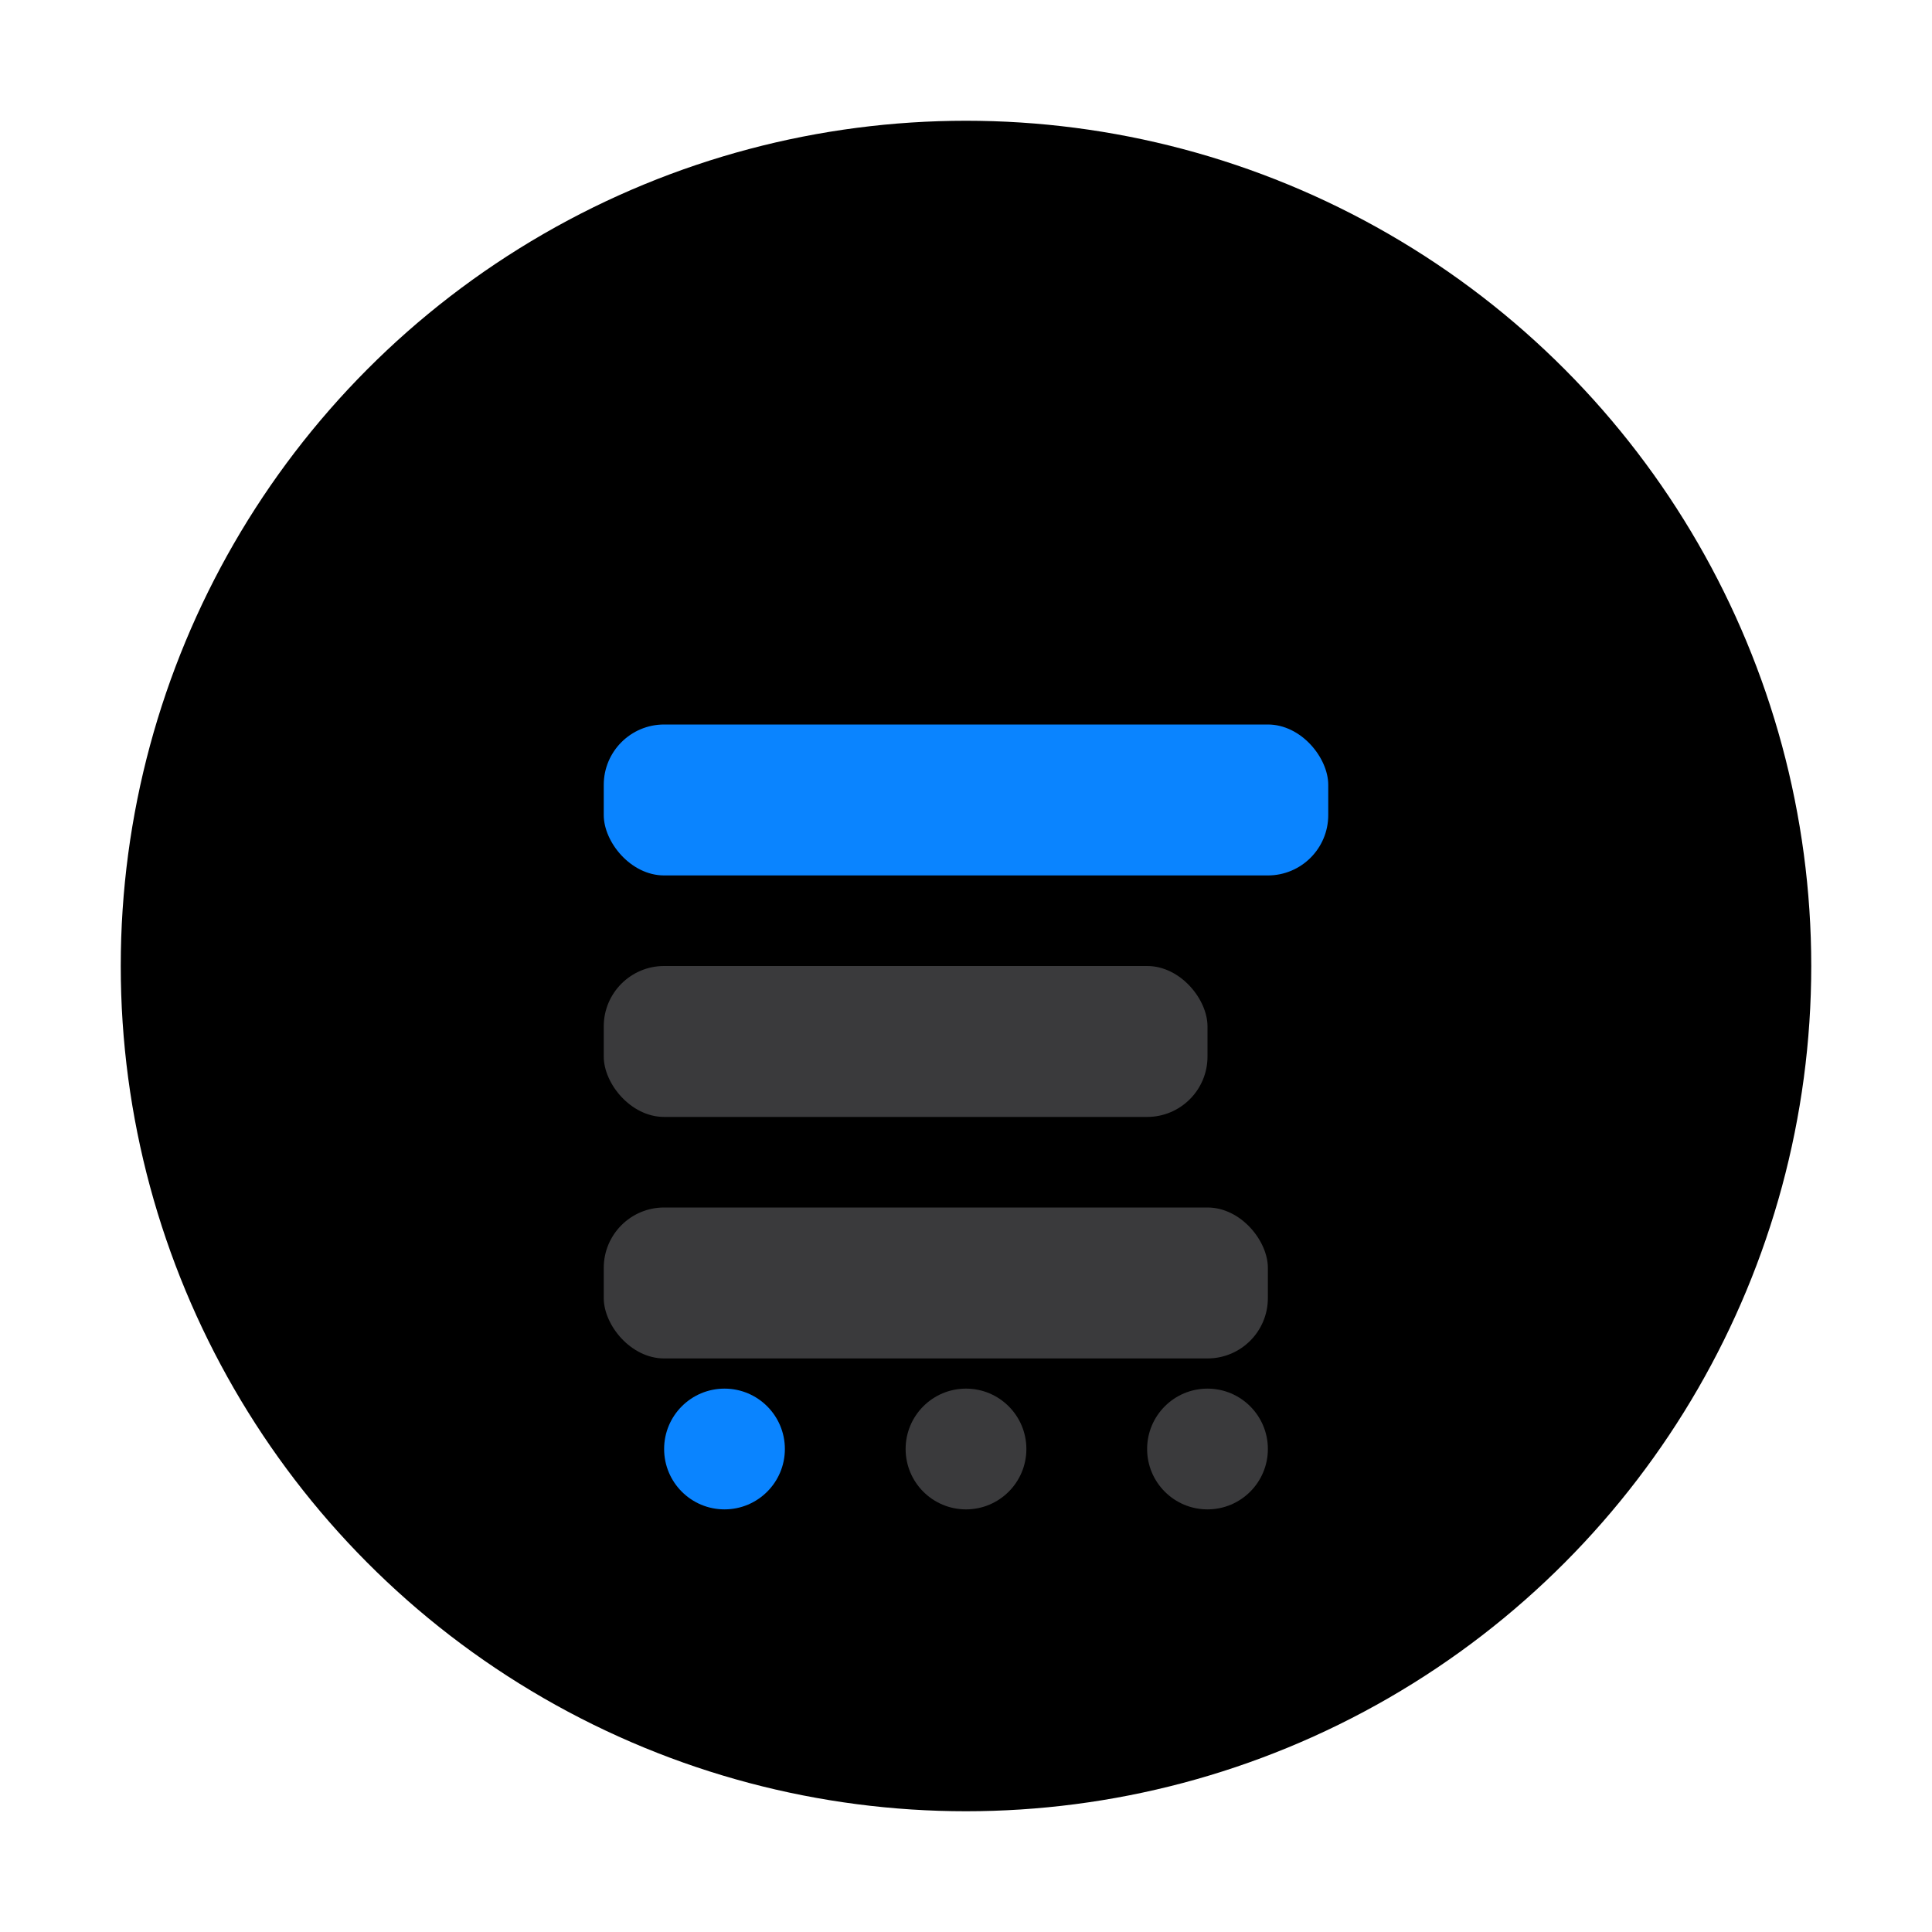 <svg width="64" height="64" viewBox="0 0 64 64" fill="none" xmlns="http://www.w3.org/2000/svg">
  <circle cx="32" cy="32" r="28" fill="#000000"/>
  <rect x="20" y="24" width="24" height="5" rx="2" fill="#0A84FF"/>
  <rect x="20" y="32" width="20" height="5" rx="2" fill="#3A3A3C"/>
  <rect x="20" y="40" width="22" height="5" rx="2" fill="#3A3A3C"/>
  <circle cx="24" cy="48" r="2" fill="#0A84FF"/>
  <circle cx="32" cy="48" r="2" fill="#3A3A3C"/>
  <circle cx="40" cy="48" r="2" fill="#3A3A3C"/>
</svg>